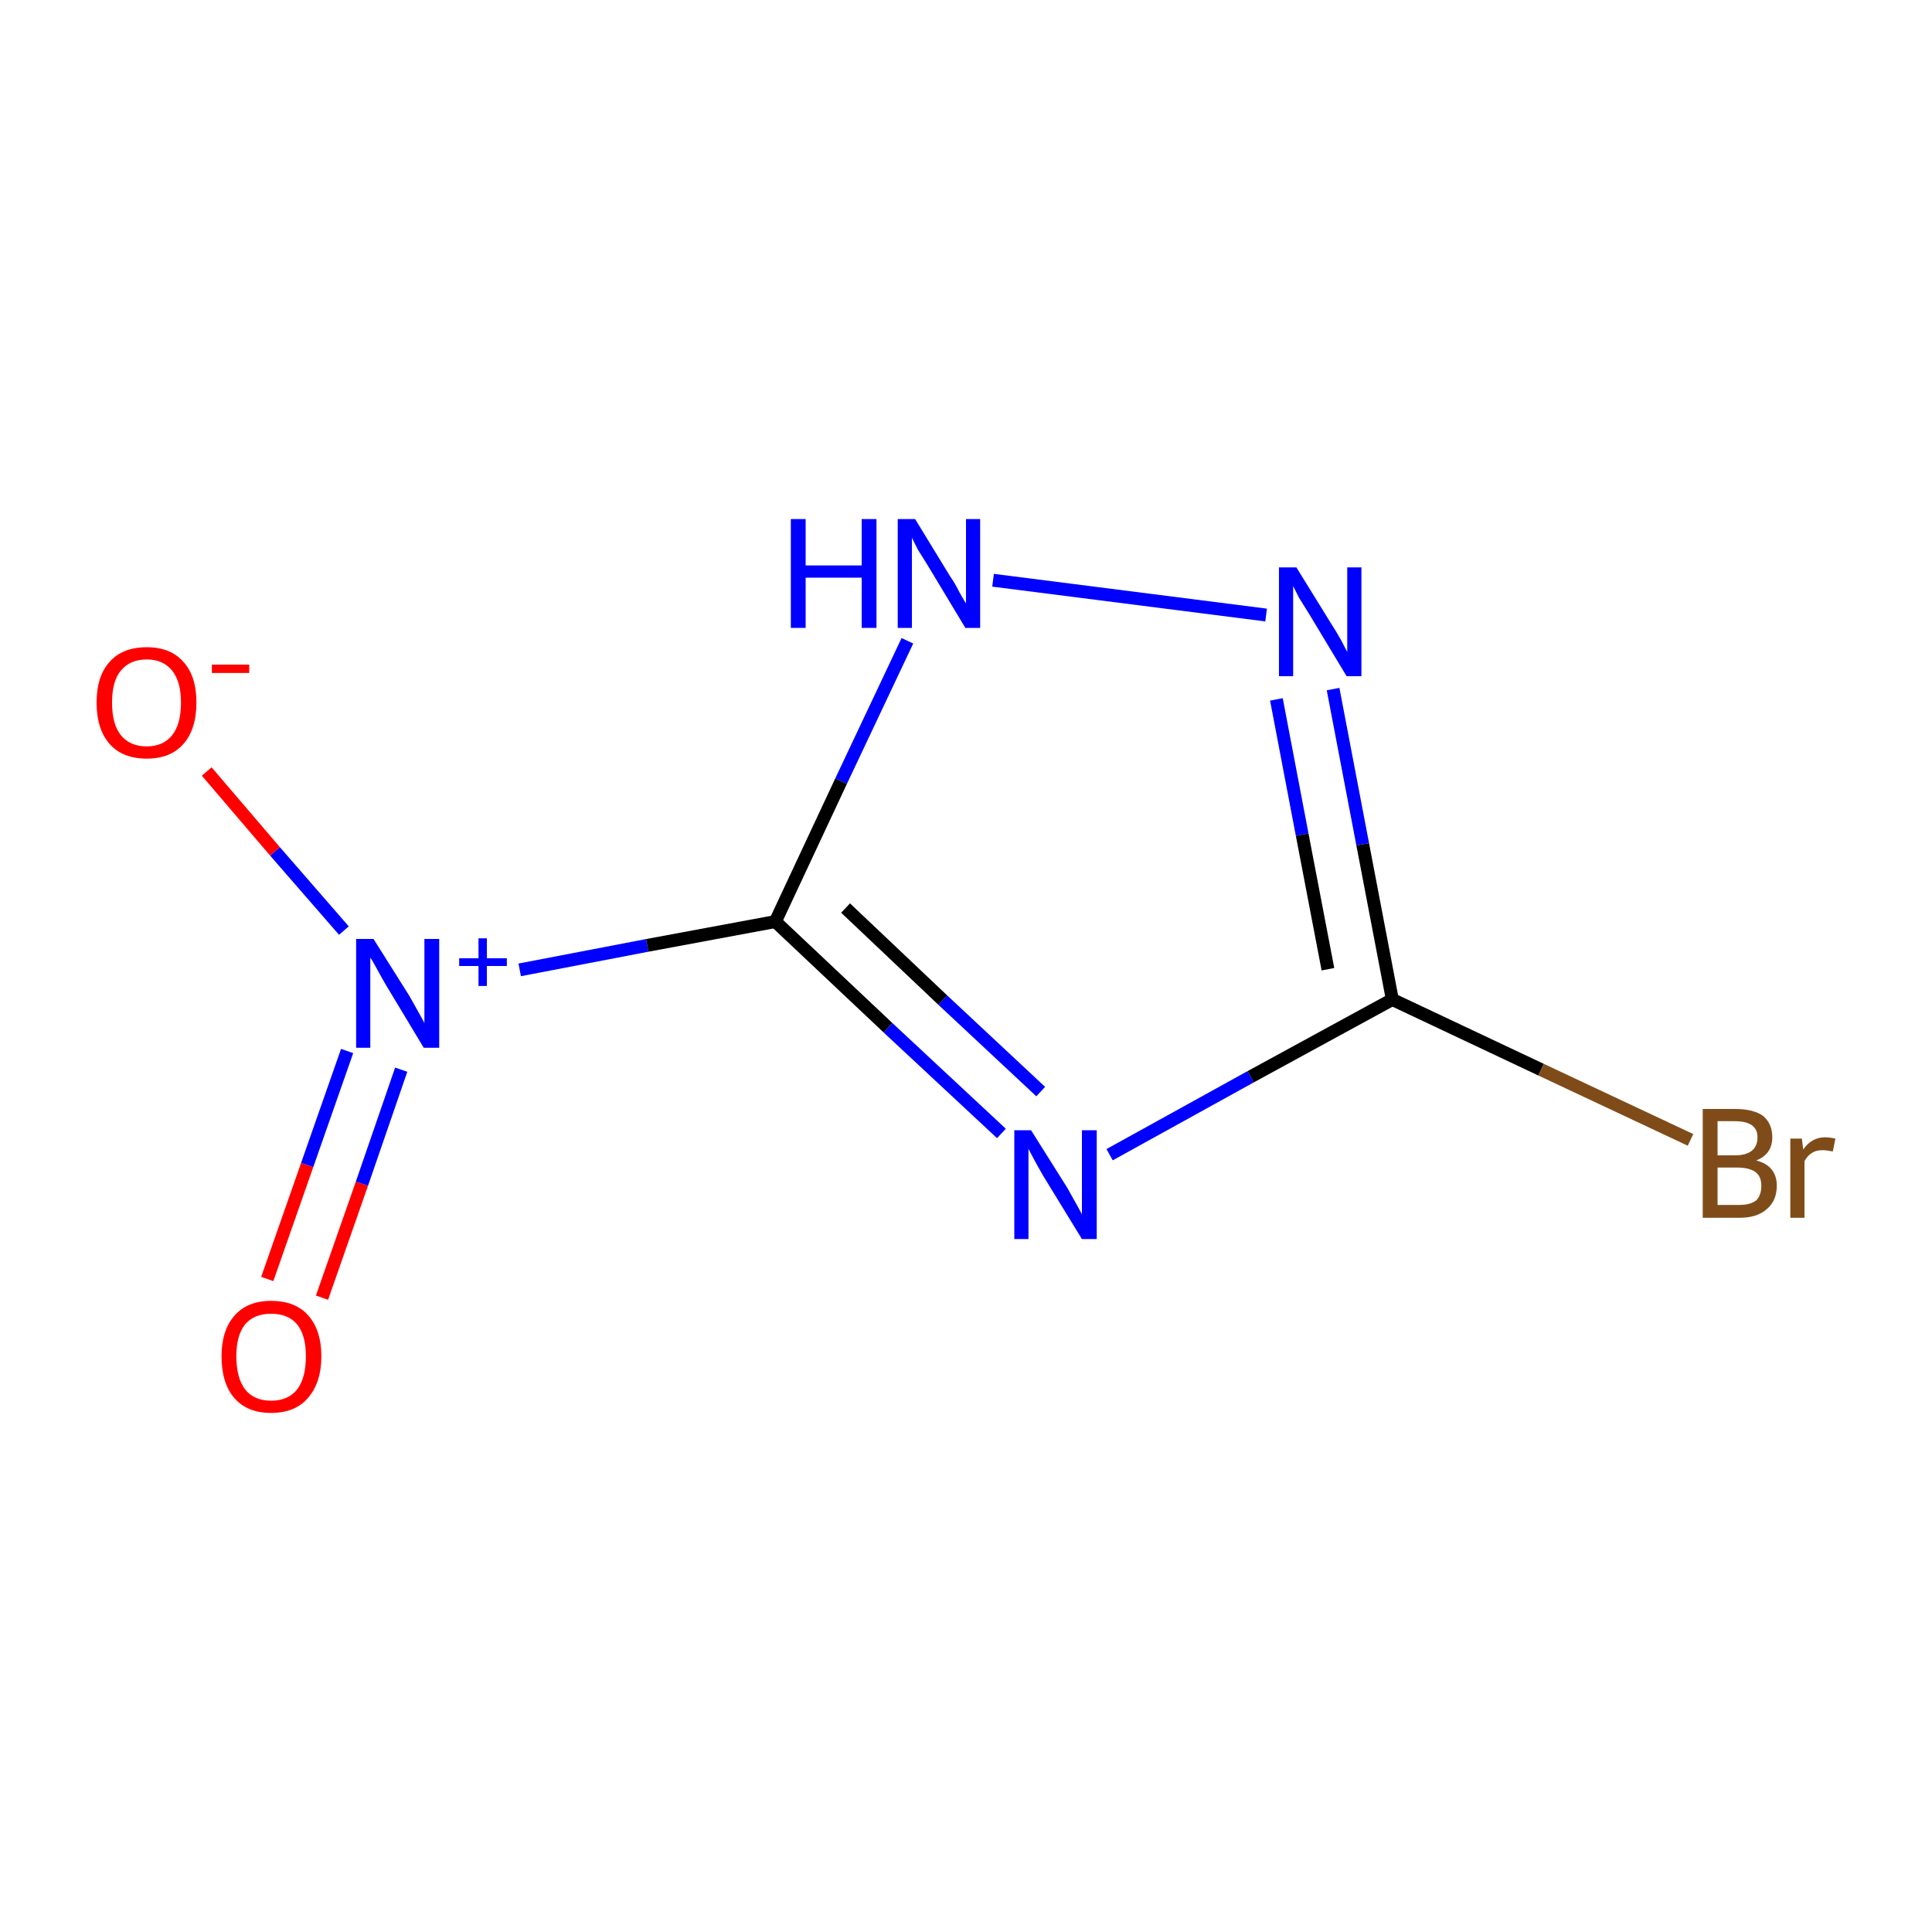 <?xml version='1.0' encoding='iso-8859-1'?>
<svg version='1.1' baseProfile='full'
              xmlns='http://www.w3.org/2000/svg'
                      xmlns:rdkit='http://www.rdkit.org/xml'
                      xmlns:xlink='http://www.w3.org/1999/xlink'
                  xml:space='preserve'
width='300px' height='300px' viewBox='0 0 300 300'>
<!-- END OF HEADER -->
<rect style='opacity:1.0;fill:#FFFFFF;stroke:none' width='300.0' height='300.0' x='0.0' y='0.0'> </rect>
<path class='bond-0 atom-0 atom-1' d='M 41.5,198.6 L 47.7,180.9' style='fill:none;fill-rule:evenodd;stroke:#FF0000;stroke-width:2.0px;stroke-linecap:butt;stroke-linejoin:miter;stroke-opacity:1' />
<path class='bond-0 atom-0 atom-1' d='M 47.7,180.9 L 53.9,163.2' style='fill:none;fill-rule:evenodd;stroke:#0000FF;stroke-width:2.0px;stroke-linecap:butt;stroke-linejoin:miter;stroke-opacity:1' />
<path class='bond-0 atom-0 atom-1' d='M 50.0,201.5 L 56.2,183.8' style='fill:none;fill-rule:evenodd;stroke:#FF0000;stroke-width:2.0px;stroke-linecap:butt;stroke-linejoin:miter;stroke-opacity:1' />
<path class='bond-0 atom-0 atom-1' d='M 56.2,183.8 L 62.3,166.1' style='fill:none;fill-rule:evenodd;stroke:#0000FF;stroke-width:2.0px;stroke-linecap:butt;stroke-linejoin:miter;stroke-opacity:1' />
<path class='bond-1 atom-1 atom-2' d='M 53.4,144.5 L 42.7,132.2' style='fill:none;fill-rule:evenodd;stroke:#0000FF;stroke-width:2.0px;stroke-linecap:butt;stroke-linejoin:miter;stroke-opacity:1' />
<path class='bond-1 atom-1 atom-2' d='M 42.7,132.2 L 32.1,119.8' style='fill:none;fill-rule:evenodd;stroke:#FF0000;stroke-width:2.0px;stroke-linecap:butt;stroke-linejoin:miter;stroke-opacity:1' />
<path class='bond-2 atom-1 atom-3' d='M 80.7,150.6 L 100.5,146.8' style='fill:none;fill-rule:evenodd;stroke:#0000FF;stroke-width:2.0px;stroke-linecap:butt;stroke-linejoin:miter;stroke-opacity:1' />
<path class='bond-2 atom-1 atom-3' d='M 100.5,146.8 L 120.4,143.1' style='fill:none;fill-rule:evenodd;stroke:#000000;stroke-width:2.0px;stroke-linecap:butt;stroke-linejoin:miter;stroke-opacity:1' />
<path class='bond-3 atom-3 atom-4' d='M 120.4,143.1 L 137.9,159.6' style='fill:none;fill-rule:evenodd;stroke:#000000;stroke-width:2.0px;stroke-linecap:butt;stroke-linejoin:miter;stroke-opacity:1' />
<path class='bond-3 atom-3 atom-4' d='M 137.9,159.6 L 155.5,176.0' style='fill:none;fill-rule:evenodd;stroke:#0000FF;stroke-width:2.0px;stroke-linecap:butt;stroke-linejoin:miter;stroke-opacity:1' />
<path class='bond-3 atom-3 atom-4' d='M 131.3,141.0 L 146.4,155.3' style='fill:none;fill-rule:evenodd;stroke:#000000;stroke-width:2.0px;stroke-linecap:butt;stroke-linejoin:miter;stroke-opacity:1' />
<path class='bond-3 atom-3 atom-4' d='M 146.4,155.3 L 161.6,169.5' style='fill:none;fill-rule:evenodd;stroke:#0000FF;stroke-width:2.0px;stroke-linecap:butt;stroke-linejoin:miter;stroke-opacity:1' />
<path class='bond-4 atom-4 atom-5' d='M 172.3,179.3 L 194.2,167.2' style='fill:none;fill-rule:evenodd;stroke:#0000FF;stroke-width:2.0px;stroke-linecap:butt;stroke-linejoin:miter;stroke-opacity:1' />
<path class='bond-4 atom-4 atom-5' d='M 194.2,167.2 L 216.2,155.2' style='fill:none;fill-rule:evenodd;stroke:#000000;stroke-width:2.0px;stroke-linecap:butt;stroke-linejoin:miter;stroke-opacity:1' />
<path class='bond-5 atom-5 atom-6' d='M 216.2,155.2 L 239.3,166.1' style='fill:none;fill-rule:evenodd;stroke:#000000;stroke-width:2.0px;stroke-linecap:butt;stroke-linejoin:miter;stroke-opacity:1' />
<path class='bond-5 atom-5 atom-6' d='M 239.3,166.1 L 262.5,177.0' style='fill:none;fill-rule:evenodd;stroke:#7F4C19;stroke-width:2.0px;stroke-linecap:butt;stroke-linejoin:miter;stroke-opacity:1' />
<path class='bond-6 atom-5 atom-7' d='M 216.2,155.2 L 211.6,131.1' style='fill:none;fill-rule:evenodd;stroke:#000000;stroke-width:2.0px;stroke-linecap:butt;stroke-linejoin:miter;stroke-opacity:1' />
<path class='bond-6 atom-5 atom-7' d='M 211.6,131.1 L 207.0,107.0' style='fill:none;fill-rule:evenodd;stroke:#0000FF;stroke-width:2.0px;stroke-linecap:butt;stroke-linejoin:miter;stroke-opacity:1' />
<path class='bond-6 atom-5 atom-7' d='M 206.2,150.5 L 202.2,129.6' style='fill:none;fill-rule:evenodd;stroke:#000000;stroke-width:2.0px;stroke-linecap:butt;stroke-linejoin:miter;stroke-opacity:1' />
<path class='bond-6 atom-5 atom-7' d='M 202.2,129.6 L 198.2,108.6' style='fill:none;fill-rule:evenodd;stroke:#0000FF;stroke-width:2.0px;stroke-linecap:butt;stroke-linejoin:miter;stroke-opacity:1' />
<path class='bond-7 atom-7 atom-8' d='M 196.6,95.5 L 154.2,90.1' style='fill:none;fill-rule:evenodd;stroke:#0000FF;stroke-width:2.0px;stroke-linecap:butt;stroke-linejoin:miter;stroke-opacity:1' />
<path class='bond-8 atom-8 atom-3' d='M 140.9,99.5 L 130.6,121.3' style='fill:none;fill-rule:evenodd;stroke:#0000FF;stroke-width:2.0px;stroke-linecap:butt;stroke-linejoin:miter;stroke-opacity:1' />
<path class='bond-8 atom-8 atom-3' d='M 130.6,121.3 L 120.4,143.1' style='fill:none;fill-rule:evenodd;stroke:#000000;stroke-width:2.0px;stroke-linecap:butt;stroke-linejoin:miter;stroke-opacity:1' />
<path class='atom-0' d='M 34.4 210.6
Q 34.4 206.6, 36.4 204.3
Q 38.4 202.0, 42.1 202.0
Q 45.9 202.0, 47.9 204.3
Q 49.9 206.6, 49.9 210.6
Q 49.9 214.7, 47.8 217.1
Q 45.8 219.4, 42.1 219.4
Q 38.4 219.4, 36.4 217.1
Q 34.4 214.8, 34.4 210.6
M 42.1 217.5
Q 44.7 217.5, 46.1 215.8
Q 47.5 214.0, 47.5 210.6
Q 47.5 207.3, 46.1 205.6
Q 44.7 204.0, 42.1 204.0
Q 39.5 204.0, 38.1 205.6
Q 36.7 207.3, 36.7 210.6
Q 36.7 214.0, 38.1 215.8
Q 39.5 217.5, 42.1 217.5
' fill='#FF0000'/>
<path class='atom-1' d='M 58.0 145.8
L 63.6 154.7
Q 64.1 155.6, 65.0 157.2
Q 65.9 158.8, 65.9 158.9
L 65.9 145.8
L 68.2 145.8
L 68.2 162.7
L 65.8 162.7
L 59.9 152.9
Q 59.2 151.7, 58.5 150.4
Q 57.8 149.1, 57.5 148.7
L 57.5 162.7
L 55.3 162.7
L 55.3 145.8
L 58.0 145.8
' fill='#0000FF'/>
<path class='atom-1' d='M 71.3 148.8
L 74.3 148.8
L 74.3 145.7
L 75.6 145.7
L 75.6 148.8
L 78.7 148.8
L 78.7 150.0
L 75.6 150.0
L 75.6 153.1
L 74.3 153.1
L 74.3 150.0
L 71.3 150.0
L 71.3 148.8
' fill='#0000FF'/>
<path class='atom-2' d='M 15.0 109.1
Q 15.0 105.0, 17.0 102.8
Q 19.0 100.5, 22.8 100.5
Q 26.5 100.5, 28.5 102.8
Q 30.5 105.0, 30.5 109.1
Q 30.5 113.2, 28.5 115.5
Q 26.5 117.8, 22.8 117.8
Q 19.0 117.8, 17.0 115.5
Q 15.0 113.2, 15.0 109.1
M 22.8 115.9
Q 25.3 115.9, 26.7 114.2
Q 28.1 112.5, 28.1 109.1
Q 28.1 105.8, 26.7 104.1
Q 25.3 102.4, 22.8 102.4
Q 20.2 102.4, 18.8 104.1
Q 17.4 105.7, 17.4 109.1
Q 17.4 112.5, 18.8 114.2
Q 20.2 115.9, 22.8 115.9
' fill='#FF0000'/>
<path class='atom-2' d='M 32.9 103.2
L 38.7 103.2
L 38.7 104.5
L 32.9 104.5
L 32.9 103.2
' fill='#FF0000'/>
<path class='atom-4' d='M 160.1 175.5
L 165.7 184.4
Q 166.2 185.3, 167.1 186.9
Q 168.0 188.5, 168.0 188.6
L 168.0 175.5
L 170.3 175.5
L 170.3 192.4
L 168.0 192.4
L 162.0 182.6
Q 161.3 181.4, 160.6 180.1
Q 159.9 178.8, 159.7 178.4
L 159.7 192.4
L 157.5 192.4
L 157.5 175.5
L 160.1 175.5
' fill='#0000FF'/>
<path class='atom-6' d='M 272.7 180.2
Q 274.3 180.6, 275.1 181.6
Q 275.9 182.6, 275.9 184.1
Q 275.9 186.4, 274.4 187.7
Q 272.9 189.1, 270.1 189.1
L 264.4 189.1
L 264.4 172.2
L 269.4 172.2
Q 272.3 172.2, 273.8 173.3
Q 275.2 174.5, 275.2 176.6
Q 275.2 179.2, 272.7 180.2
M 266.7 174.1
L 266.7 179.4
L 269.4 179.4
Q 271.1 179.4, 272.0 178.7
Q 272.9 178.0, 272.9 176.6
Q 272.9 174.1, 269.4 174.1
L 266.7 174.1
M 270.1 187.1
Q 271.8 187.1, 272.7 186.4
Q 273.5 185.6, 273.5 184.1
Q 273.5 182.7, 272.6 182.0
Q 271.6 181.3, 269.8 181.3
L 266.7 181.3
L 266.7 187.1
L 270.1 187.1
' fill='#7F4C19'/>
<path class='atom-6' d='M 279.8 176.8
L 280.0 178.5
Q 281.3 176.6, 283.4 176.6
Q 284.1 176.6, 285.0 176.8
L 284.6 178.8
Q 283.6 178.6, 283.0 178.6
Q 282.0 178.6, 281.4 179.0
Q 280.7 179.4, 280.2 180.3
L 280.2 189.1
L 278.0 189.1
L 278.0 176.8
L 279.8 176.8
' fill='#7F4C19'/>
<path class='atom-7' d='M 201.3 88.1
L 206.8 97.0
Q 207.4 97.9, 208.3 99.5
Q 209.1 101.1, 209.2 101.2
L 209.2 88.1
L 211.4 88.1
L 211.4 105.0
L 209.1 105.0
L 203.2 95.2
Q 202.5 94.1, 201.7 92.8
Q 201.0 91.4, 200.8 91.0
L 200.8 105.0
L 198.6 105.0
L 198.6 88.1
L 201.3 88.1
' fill='#0000FF'/>
<path class='atom-8' d='M 122.8 80.6
L 125.1 80.6
L 125.1 87.8
L 133.8 87.8
L 133.8 80.6
L 136.1 80.6
L 136.1 97.5
L 133.8 97.5
L 133.8 89.7
L 125.1 89.7
L 125.1 97.5
L 122.8 97.5
L 122.8 80.6
' fill='#0000FF'/>
<path class='atom-8' d='M 142.1 80.6
L 147.6 89.6
Q 148.2 90.4, 149.0 92.0
Q 149.9 93.6, 150.0 93.7
L 150.0 80.6
L 152.2 80.6
L 152.2 97.5
L 149.9 97.5
L 144.0 87.7
Q 143.3 86.6, 142.5 85.3
Q 141.8 83.9, 141.6 83.5
L 141.6 97.5
L 139.4 97.5
L 139.4 80.6
L 142.1 80.6
' fill='#0000FF'/>
</svg>
